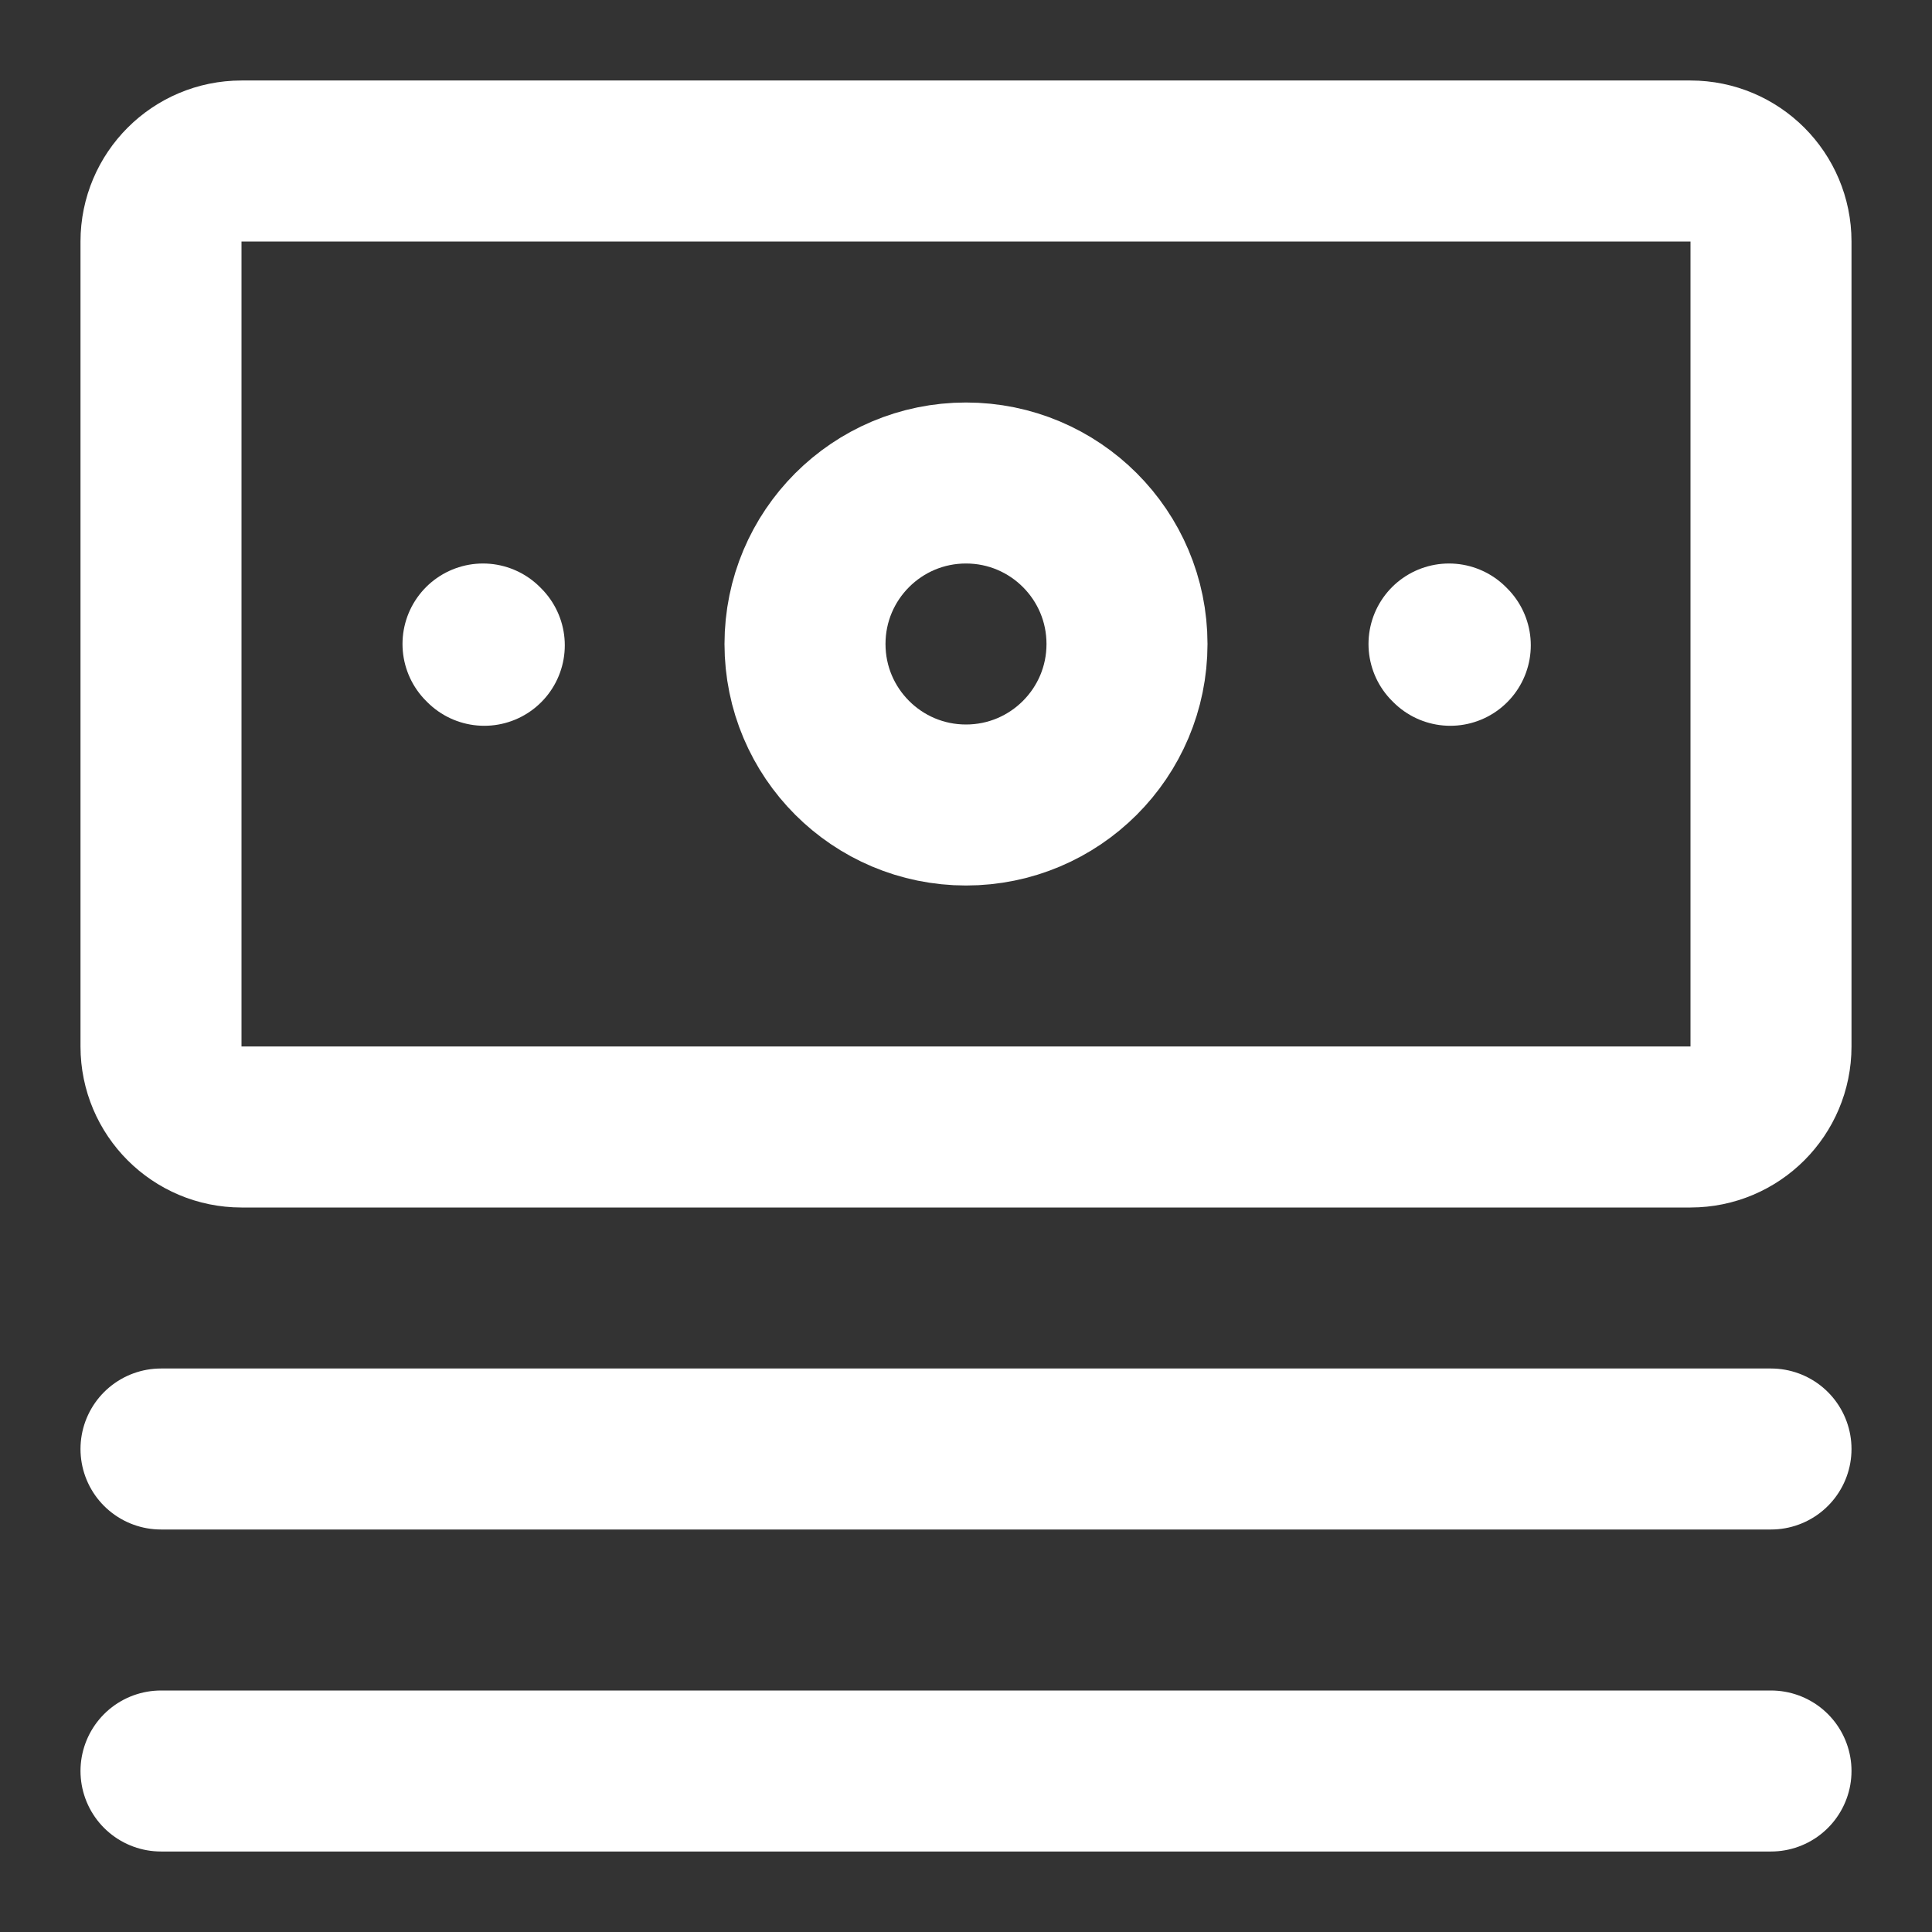 <svg width="24" height="24" viewBox="0 0 24 24" fill="none" xmlns="http://www.w3.org/2000/svg">
<rect x="0" y="0" width="24" height="24" fill="#333333" stroke="none"/>
<path d="M2 3C2 2.448 2.448 2 3 2H21C21.552 2 22 2.448 22 3V13C22 13.552 21.552 14 21 14H3C2.448 14 2 13.552 2 13V3Z" stroke="white" stroke-width="2" stroke-linecap="round" stroke-linejoin="round"/>
<path d="M22 18L2 18" stroke="white" stroke-width="2" stroke-linecap="round" stroke-linejoin="round"/>
<path d="M22 22L2 22" stroke="white" stroke-width="2" stroke-linecap="round" stroke-linejoin="round"/>
<circle cx="12" cy="8" r="2" stroke="white" stroke-width="2" stroke-linecap="round" stroke-linejoin="round"/>
<path d="M6.016 8.016L6 8" stroke="white" stroke-width="2" stroke-linecap="round" stroke-linejoin="round"/>
<path d="M18.016 8.016L18 8" stroke="white" stroke-width="2" stroke-linecap="round" stroke-linejoin="round"/>
</svg>
